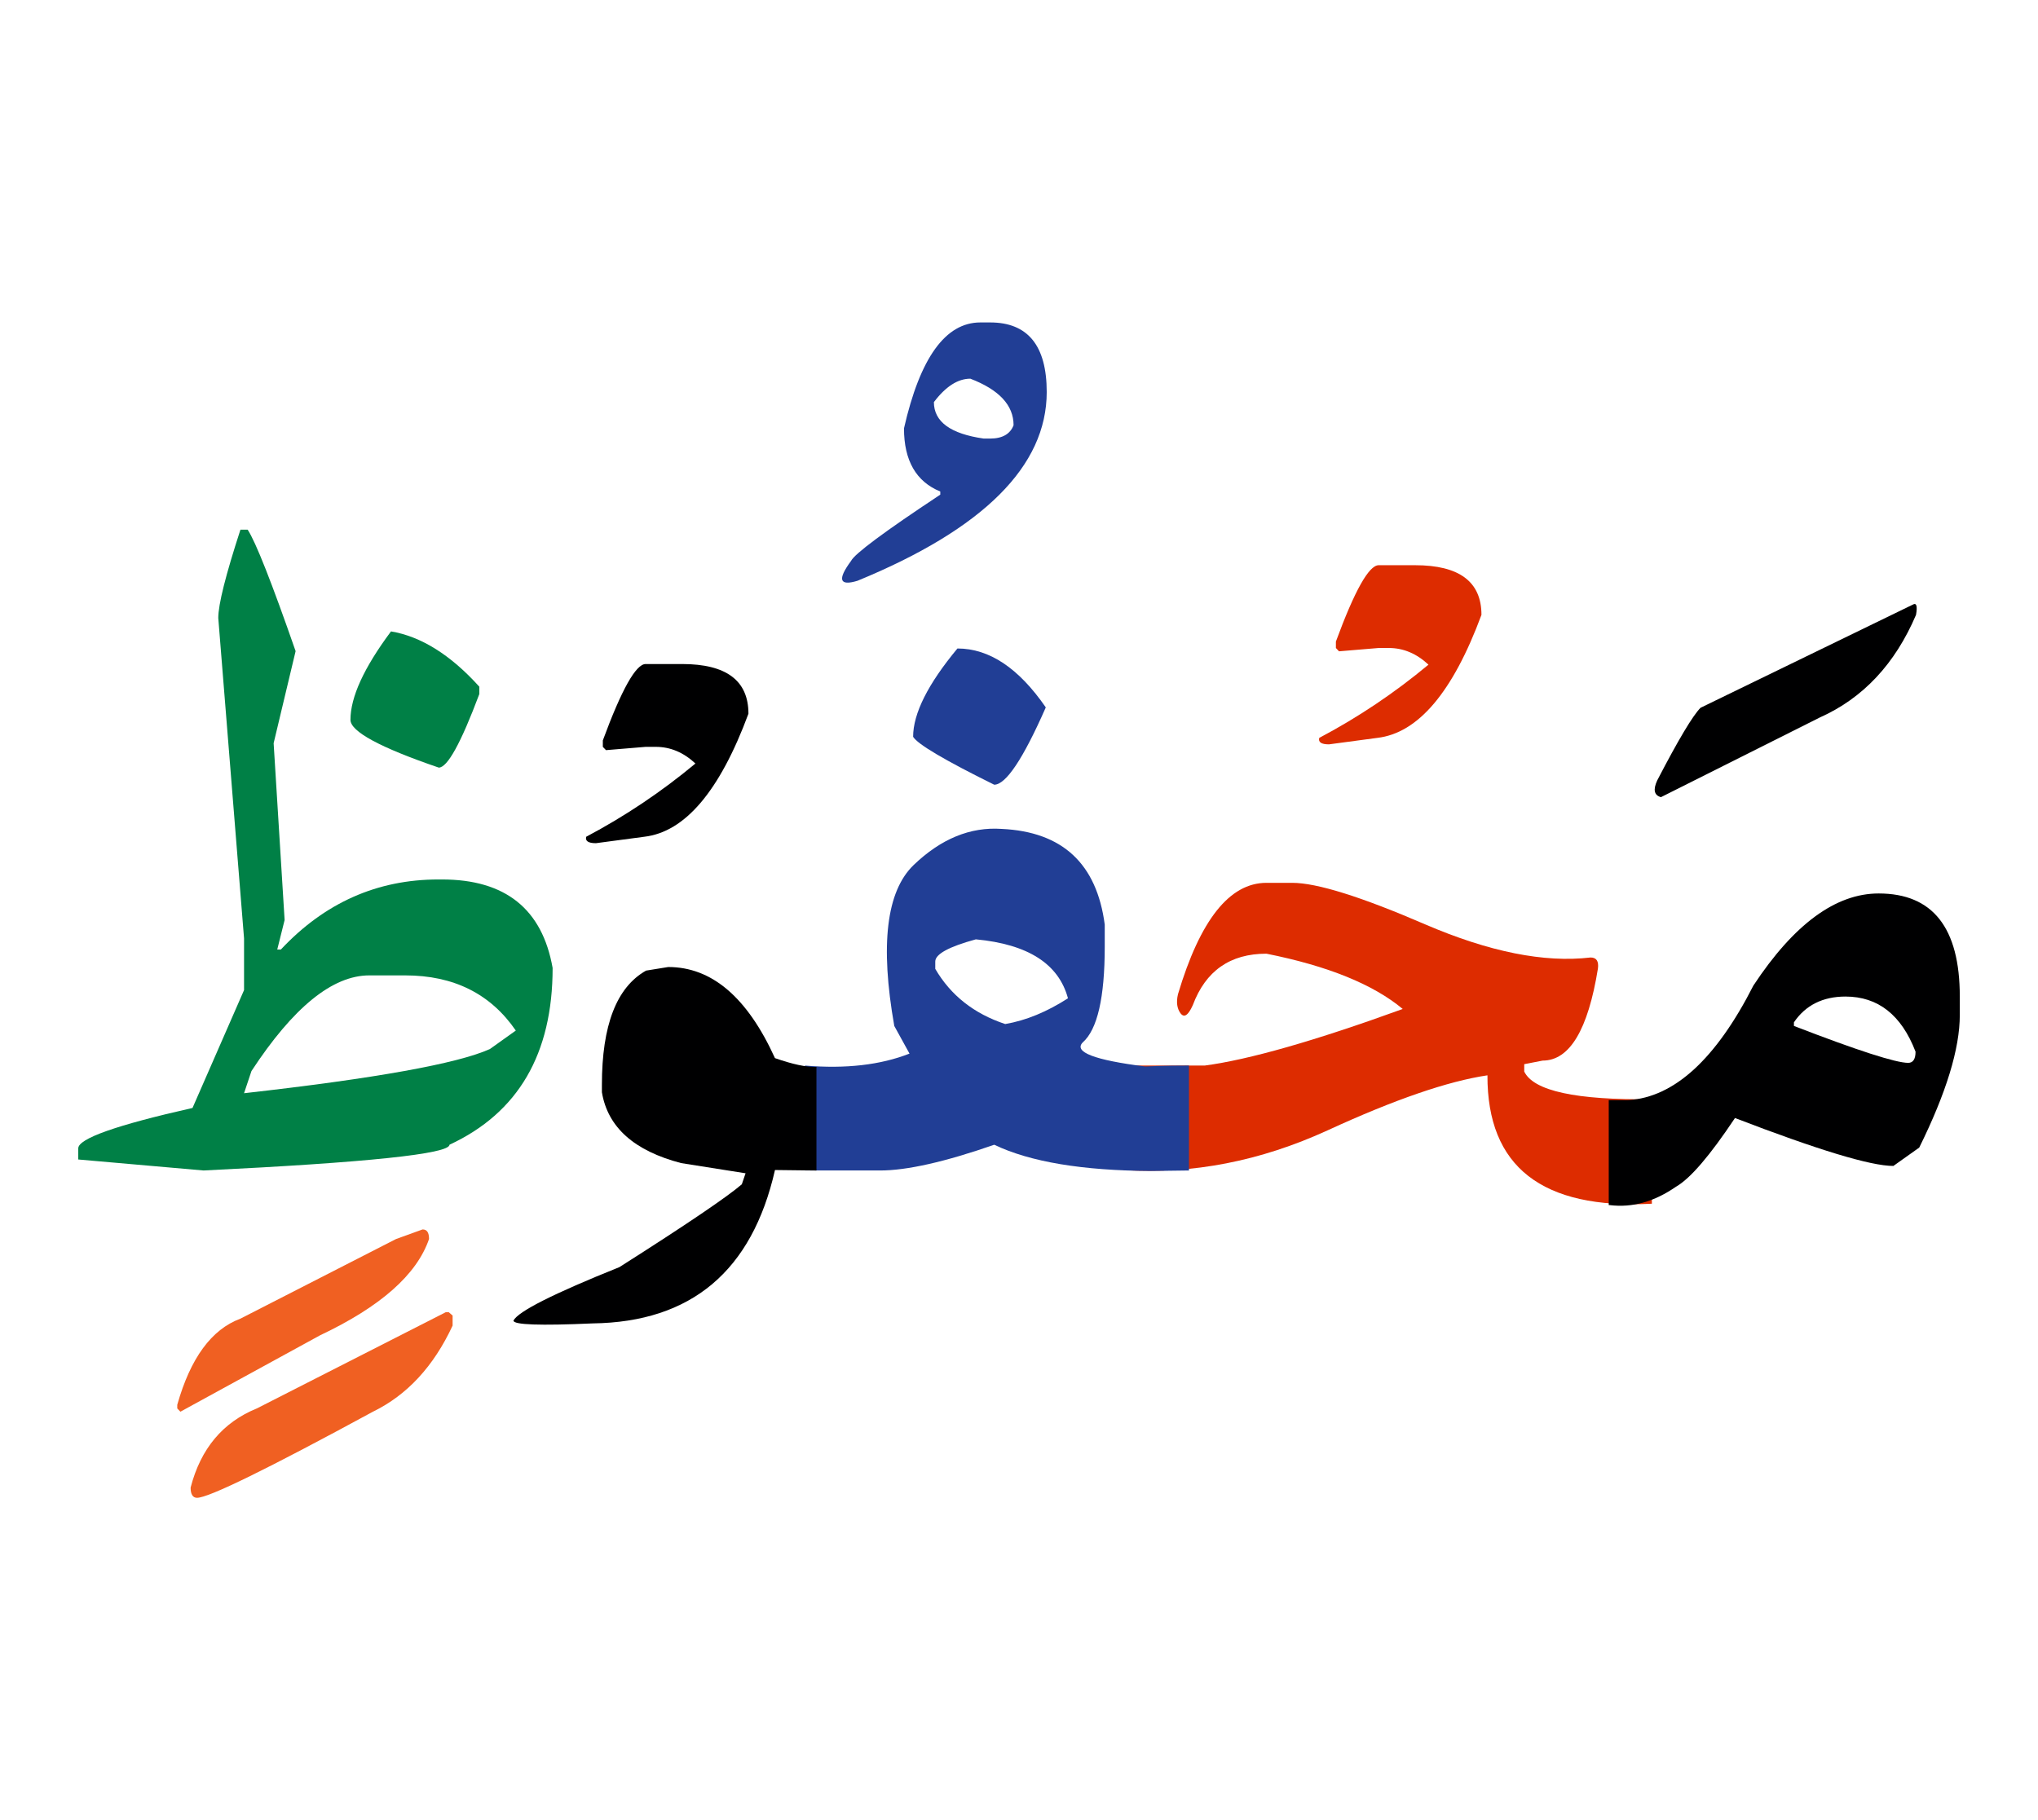 <svg id="vector" xmlns="http://www.w3.org/2000/svg" width="75" height="67" viewBox="0 0 83 73"><path fill="#DD2C00" d="M45.759,42.831c1.229,0 2.125,0 2.702,0h0.601c1.799,-0.238 4.487,-1.006 8.066,-2.305c-1.203,-1.004 -3.054,-1.753 -5.55,-2.252c-1.478,0 -2.477,0.697 -3.001,2.099c-0.187,0.417 -0.353,0.525 -0.5,0.328c-0.141,-0.193 -0.179,-0.449 -0.103,-0.775c0.903,-3.027 2.1,-4.538 3.604,-4.538h1.05c0.999,0 2.803,0.563 5.409,1.69c2.605,1.12 4.852,1.574 6.74,1.351c0.238,0 0.339,0.147 0.301,0.448c-0.403,2.496 -1.151,3.752 -2.253,3.752l-0.749,0.146v0.3c0.378,0.788 2.106,1.167 5.198,1.127v4.257c-4.475,0.237 -6.708,-1.504 -6.696,-5.23c-1.6,0.237 -3.77,0.98 -6.509,2.241c-2.74,1.255 -5.505,1.792 -8.309,1.619V42.831z" id="path_0"/><path fill="#DD2C00" d="M56.148,22.45h1.484c1.799,0 2.702,0.672 2.702,2.022c-1.165,3.149 -2.58,4.82 -4.245,5.012l-1.965,0.263c-0.314,0 -0.441,-0.09 -0.396,-0.263c1.587,-0.838 3.072,-1.837 4.448,-2.983c-0.486,-0.454 -1.024,-0.679 -1.613,-0.679h-0.416l-1.614,0.135l-0.127,-0.135v-0.262C55.168,23.487 55.75,22.45 56.148,22.45z" id="path_1"/><path fill="#213e95" d="M32.784,42.831c1.666,0.141 3.08,-0.026 4.257,-0.487l-0.62,-1.126c-0.583,-3.302 -0.321,-5.485 0.787,-6.554c1.114,-1.07 2.31,-1.561 3.584,-1.473c2.478,0.115 3.873,1.415 4.2,3.898v0.902c0,2.075 -0.301,3.374 -0.897,3.898c-0.377,0.39 0.474,0.718 2.548,0.98l0.486,-0.02c0.378,-0.013 0.807,-0.019 1.293,-0.019v4.275l-1.517,0.02c-2.823,-0.012 -4.961,-0.372 -6.414,-1.069c-1.997,0.697 -3.552,1.049 -4.647,1.049h-0.602c-0.748,0 -1.568,0 -2.458,0V42.831L32.784,42.831zM38.09,38.593v0.3c0.628,1.076 1.576,1.826 2.849,2.247c0.851,-0.146 1.702,-0.499 2.555,-1.049c-0.378,-1.402 -1.626,-2.202 -3.752,-2.401C38.642,37.991 38.09,38.292 38.09,38.593z" id="path_2"/><path fill="#213e95" d="M38.993,25.842c1.3,0 2.496,0.801 3.598,2.4c-0.923,2.1 -1.626,3.149 -2.101,3.149c-2.022,-0.999 -3.123,-1.652 -3.302,-1.952C37.188,28.492 37.79,27.289 38.993,25.842z" id="path_3"/><path fill="#213e95" d="M40.325,12.561c1.536,0 2.304,0.946 2.304,2.835c0,3.008 -2.567,5.576 -7.707,7.688c-0.736,0.223 -0.826,-0.045 -0.263,-0.807c0.141,-0.288 1.351,-1.19 3.635,-2.701v-0.128c-0.985,-0.403 -1.478,-1.261 -1.478,-2.573c0.653,-2.875 1.689,-4.314 3.111,-4.314H40.325L40.325,12.561zM38.034,15.806c0,0.799 0.679,1.293 2.028,1.485h0.263c0.499,0 0.819,-0.186 0.954,-0.544c0,-0.813 -0.589,-1.446 -1.761,-1.895C39.007,14.853 38.513,15.172 38.034,15.806z" id="path_4"/><path fill="#000001" d="M33.252,47.106l-1.69,-0.02c-0.935,4.117 -3.412,6.196 -7.425,6.248c-2.151,0.096 -3.226,0.058 -3.226,-0.115c0.198,-0.378 1.639,-1.102 4.314,-2.177c2.751,-1.747 4.409,-2.875 4.986,-3.374l0.153,-0.449l-2.624,-0.415c-1.915,-0.5 -2.989,-1.46 -3.227,-2.886v-0.301c0,-2.426 0.596,-3.976 1.799,-4.654l0.903,-0.146c1.772,0 3.22,1.234 4.346,3.711c0.717,0.25 1.28,0.373 1.69,0.359V47.106z" id="path_5"/><path fill="#000001" d="M26.294,26.475h1.485c1.799,0 2.702,0.673 2.702,2.024c-1.167,3.148 -2.58,4.819 -4.245,5.012l-1.965,0.262c-0.314,0 -0.443,-0.09 -0.397,-0.262c1.586,-0.839 3.073,-1.838 4.448,-2.983c-0.486,-0.455 -1.023,-0.679 -1.613,-0.679h-0.416l-1.613,0.134l-0.129,-0.134v-0.261C25.315,27.513 25.898,26.475 26.294,26.475z" id="path_6"/><path fill="#008046" d="M15.924,25.146c1.223,0.205 2.426,0.954 3.597,2.252v0.3c-0.749,1.998 -1.299,2.996 -1.651,2.996c-2.4,-0.82 -3.597,-1.472 -3.597,-1.945C14.273,27.821 14.823,26.624 15.924,25.146z" id="path_7"/><path fill="#008046" d="M9.792,21.003h0.295c0.327,0.499 0.979,2.151 1.952,4.947l-0.895,3.751l0.447,7.202l-0.3,1.202h0.147c1.78,-1.9 3.917,-2.854 6.414,-2.854h0.153c2.574,0 4.078,1.203 4.501,3.604c0,3.501 -1.402,5.902 -4.2,7.201c0,0.371 -3.342,0.724 -10.018,1.049l-5.101,-0.448v-0.454c0,-0.397 1.554,-0.947 4.653,-1.645l2.099,-4.801v-2.106l-1.05,-13.05C8.889,24.05 9.19,22.853 9.792,21.003L9.792,21.003zM9.939,43.958c5.351,-0.602 8.687,-1.205 10.011,-1.799l1.057,-0.754c-1.031,-1.498 -2.529,-2.247 -4.507,-2.247h-1.459c-1.498,0 -3.098,1.299 -4.8,3.897L9.939,43.958z" id="path_8"/><path fill="#f06022" d="M18.279,52.88l0.154,0.134v0.41c-0.774,1.664 -1.856,2.83 -3.245,3.507c-4.302,2.336 -6.689,3.507 -7.163,3.507c-0.172,0 -0.262,-0.141 -0.262,-0.416c0.41,-1.587 1.313,-2.663 2.701,-3.226l7.688,-3.917H18.279z" id="path_9"/><path fill="#f06022" d="M17.21,49.506c0.18,0 0.263,0.129 0.263,0.39c-0.499,1.454 -1.978,2.759 -4.442,3.925l-5.685,3.11l-0.127,-0.134V56.65c0.537,-1.901 1.395,-3.072 2.567,-3.507l6.343,-3.246L17.21,49.506z" id="path_10"/><path fill="#000001" d="M65.519,44.239c0.205,0 0.416,0 0.64,0h0.154c1.869,-0.116 3.573,-1.671 5.096,-4.667c1.652,-2.503 3.354,-3.751 5.102,-3.751c2.202,0 3.304,1.396 3.304,4.2v0.749c0,1.375 -0.552,3.175 -1.652,5.402L77.11,46.92c-0.928,0 -3.071,-0.653 -6.451,-1.952c-1.024,1.537 -1.825,2.471 -2.401,2.797c-0.877,0.608 -1.772,0.865 -2.701,0.75h-0.039V44.239L65.519,44.239zM73.06,41.07v0.147c2.598,1.005 4.154,1.504 4.653,1.504c0.199,0 0.3,-0.154 0.3,-0.454c-0.575,-1.498 -1.529,-2.247 -2.855,-2.247C74.238,40.021 73.533,40.372 73.06,41.07z" id="path_11"/><path fill="#000001" d="M77.898,24.057c0.154,-0.09 0.199,0.051 0.134,0.416c-0.852,1.997 -2.157,3.393 -3.917,4.179l-6.471,3.246c-0.276,-0.077 -0.327,-0.301 -0.154,-0.678c0.864,-1.665 1.453,-2.649 1.767,-2.963L77.898,24.057z" id="path_12"/></svg>